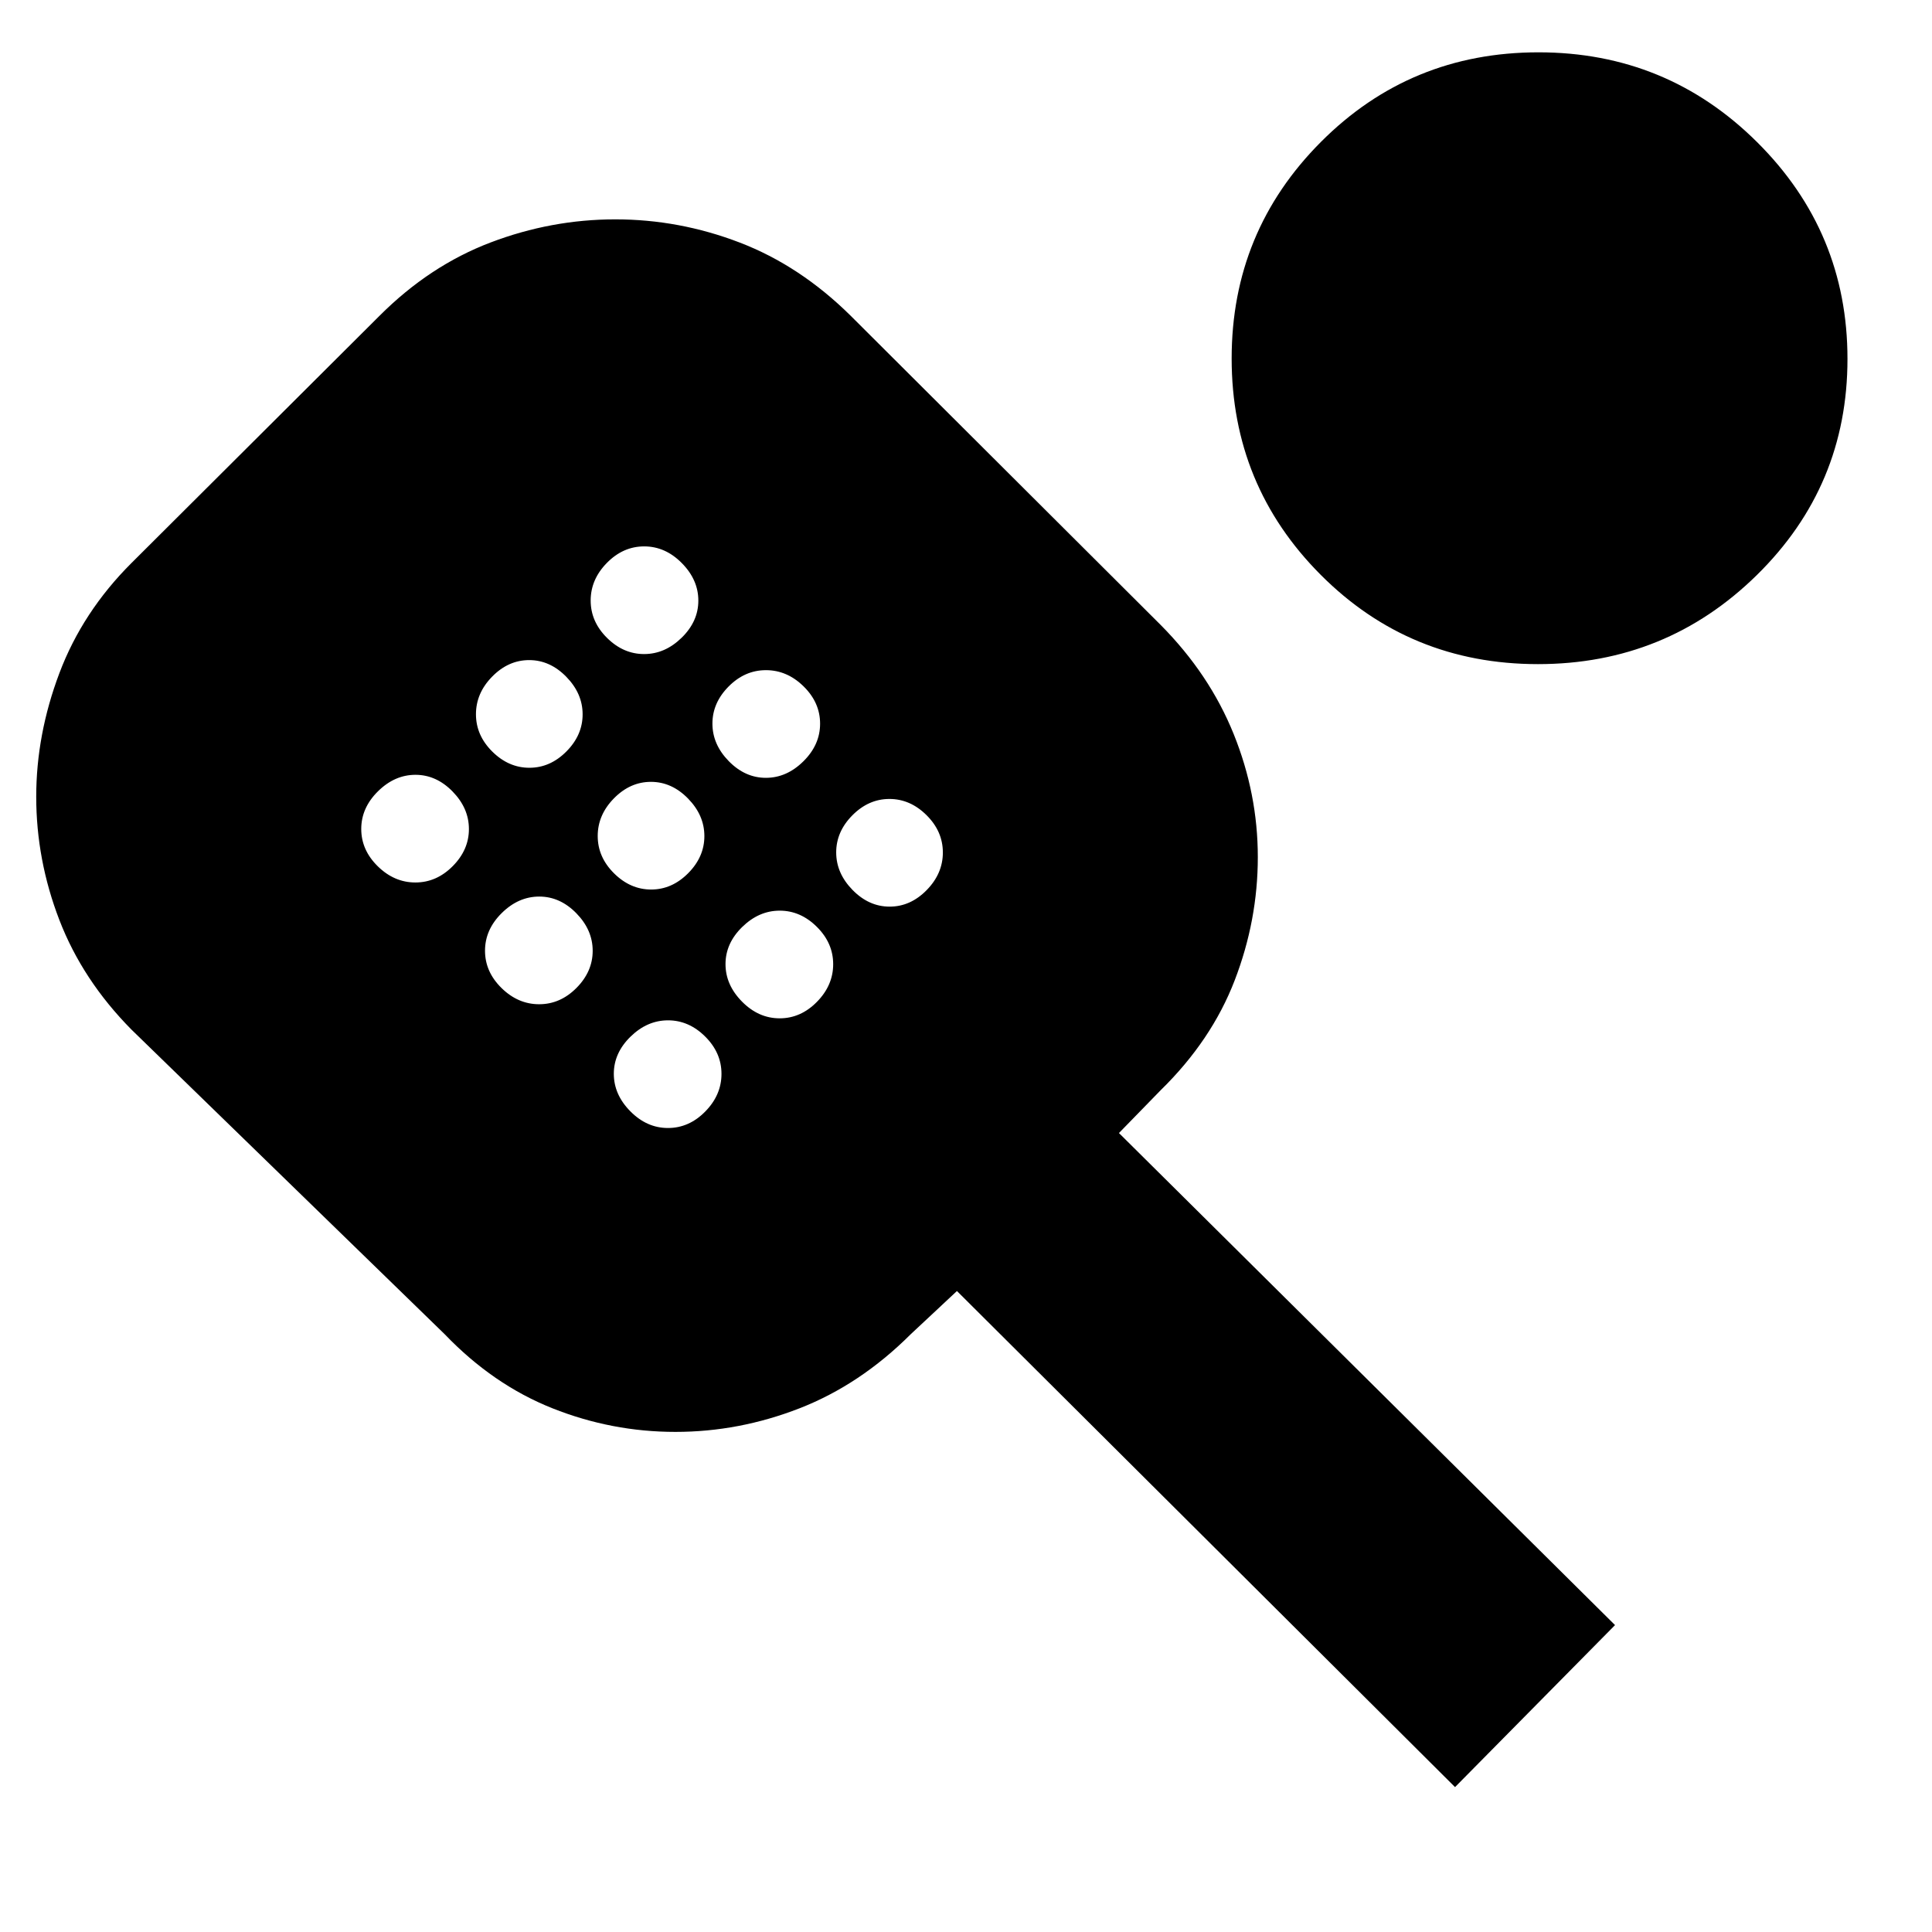 <svg xmlns="http://www.w3.org/2000/svg" height="20" viewBox="0 -960 960 960" width="20"><path d="M723-72 475.5-318.5l-23 21.5q-25.1 25.04-55.19 36.77-30.08 11.73-61.7 11.73-31.61 0-61.11-11.73Q245.01-271.96 221-297L65.34-448.38Q41-473 29.5-502.86 18-532.72 18-564.1q0-30.9 11.5-61.4t35.91-54.82l123.26-122.85Q213.5-828 243.73-839.5q30.23-11.5 62-11.5t61.77 11.5q30 11.5 55.16 36.36l154.16 153.76Q601-625 613-595.28q12 29.72 12 61.16 0 31.41-11.5 61.27Q602-443 576.75-418.3L556-397l246.5 244.5L723-72ZM206.41-521.5q10.49 0 18.54-8.11 8.05-8.11 8.05-18.45t-8.11-18.64q-8.11-8.3-18.45-8.3t-18.64 8.21q-8.3 8.2-8.3 18.7 0 10.49 8.21 18.54 8.2 8.05 18.7 8.05Zm56.65-57q10.34 0 18.39-8.11t8.05-18.45q0-10.34-8.11-18.64t-18.45-8.3q-10.34 0-18.39 8.21-8.05 8.2-8.05 18.7 0 10.49 8.11 18.54 8.11 8.05 18.45 8.05Zm4.85 117.5q10.49 0 18.54-8.11 8.05-8.11 8.05-18.45t-8.11-18.64q-8.11-8.3-18.45-8.3t-18.64 8.21q-8.3 8.2-8.3 18.7 0 10.49 8.21 18.54 8.2 8.05 18.7 8.05Zm52.15-174q10.34 0 18.64-8.11t8.3-18.45q0-10.34-8.21-18.64-8.2-8.3-18.7-8.3-10.49 0-18.54 8.21-8.05 8.2-8.05 18.7 0 10.49 8.11 18.54 8.11 8.05 18.45 8.05Zm3.5 117q10.34 0 18.39-8.11t8.05-18.45q0-10.34-8.11-18.64t-18.45-8.3q-10.34 0-18.39 8.21-8.05 8.2-8.05 18.7 0 10.49 8.11 18.54 8.11 8.05 18.45 8.05Zm8.35 118.5q10.49 0 18.54-8.21 8.05-8.2 8.05-18.7 0-10.49-8.11-18.54-8.11-8.05-18.45-8.05t-18.64 8.11q-8.3 8.11-8.3 18.45t8.21 18.64q8.2 8.3 18.7 8.3Zm48.65-174q10.34 0 18.64-8.21 8.3-8.2 8.3-18.7 0-10.49-8.21-18.54-8.2-8.05-18.7-8.05-10.49 0-18.54 8.11-8.05 8.11-8.05 18.45t8.11 18.64q8.11 8.3 18.45 8.3Zm6.85 119.5q10.49 0 18.54-8.21 8.05-8.2 8.05-18.7 0-10.49-8.11-18.54-8.11-8.05-18.45-8.05t-18.64 8.11q-8.3 8.11-8.3 18.45t8.21 18.64q8.2 8.3 18.7 8.3Zm54.65-55.5q10.34 0 18.39-8.21 8.05-8.2 8.05-18.7 0-10.49-8.11-18.54-8.11-8.05-18.45-8.05t-18.39 8.11q-8.05 8.11-8.05 18.45t8.11 18.64q8.11 8.3 18.45 8.3ZM764.21-630q-63.71 0-107.96-44.38Q612-718.75 612-781.88t44.38-107.62Q700.75-934 764.46-934q63.72 0 108.63 44.62Q918-844.75 918-781.63q0 63.13-45.04 107.38Q827.92-630 764.21-630Z"/></svg>